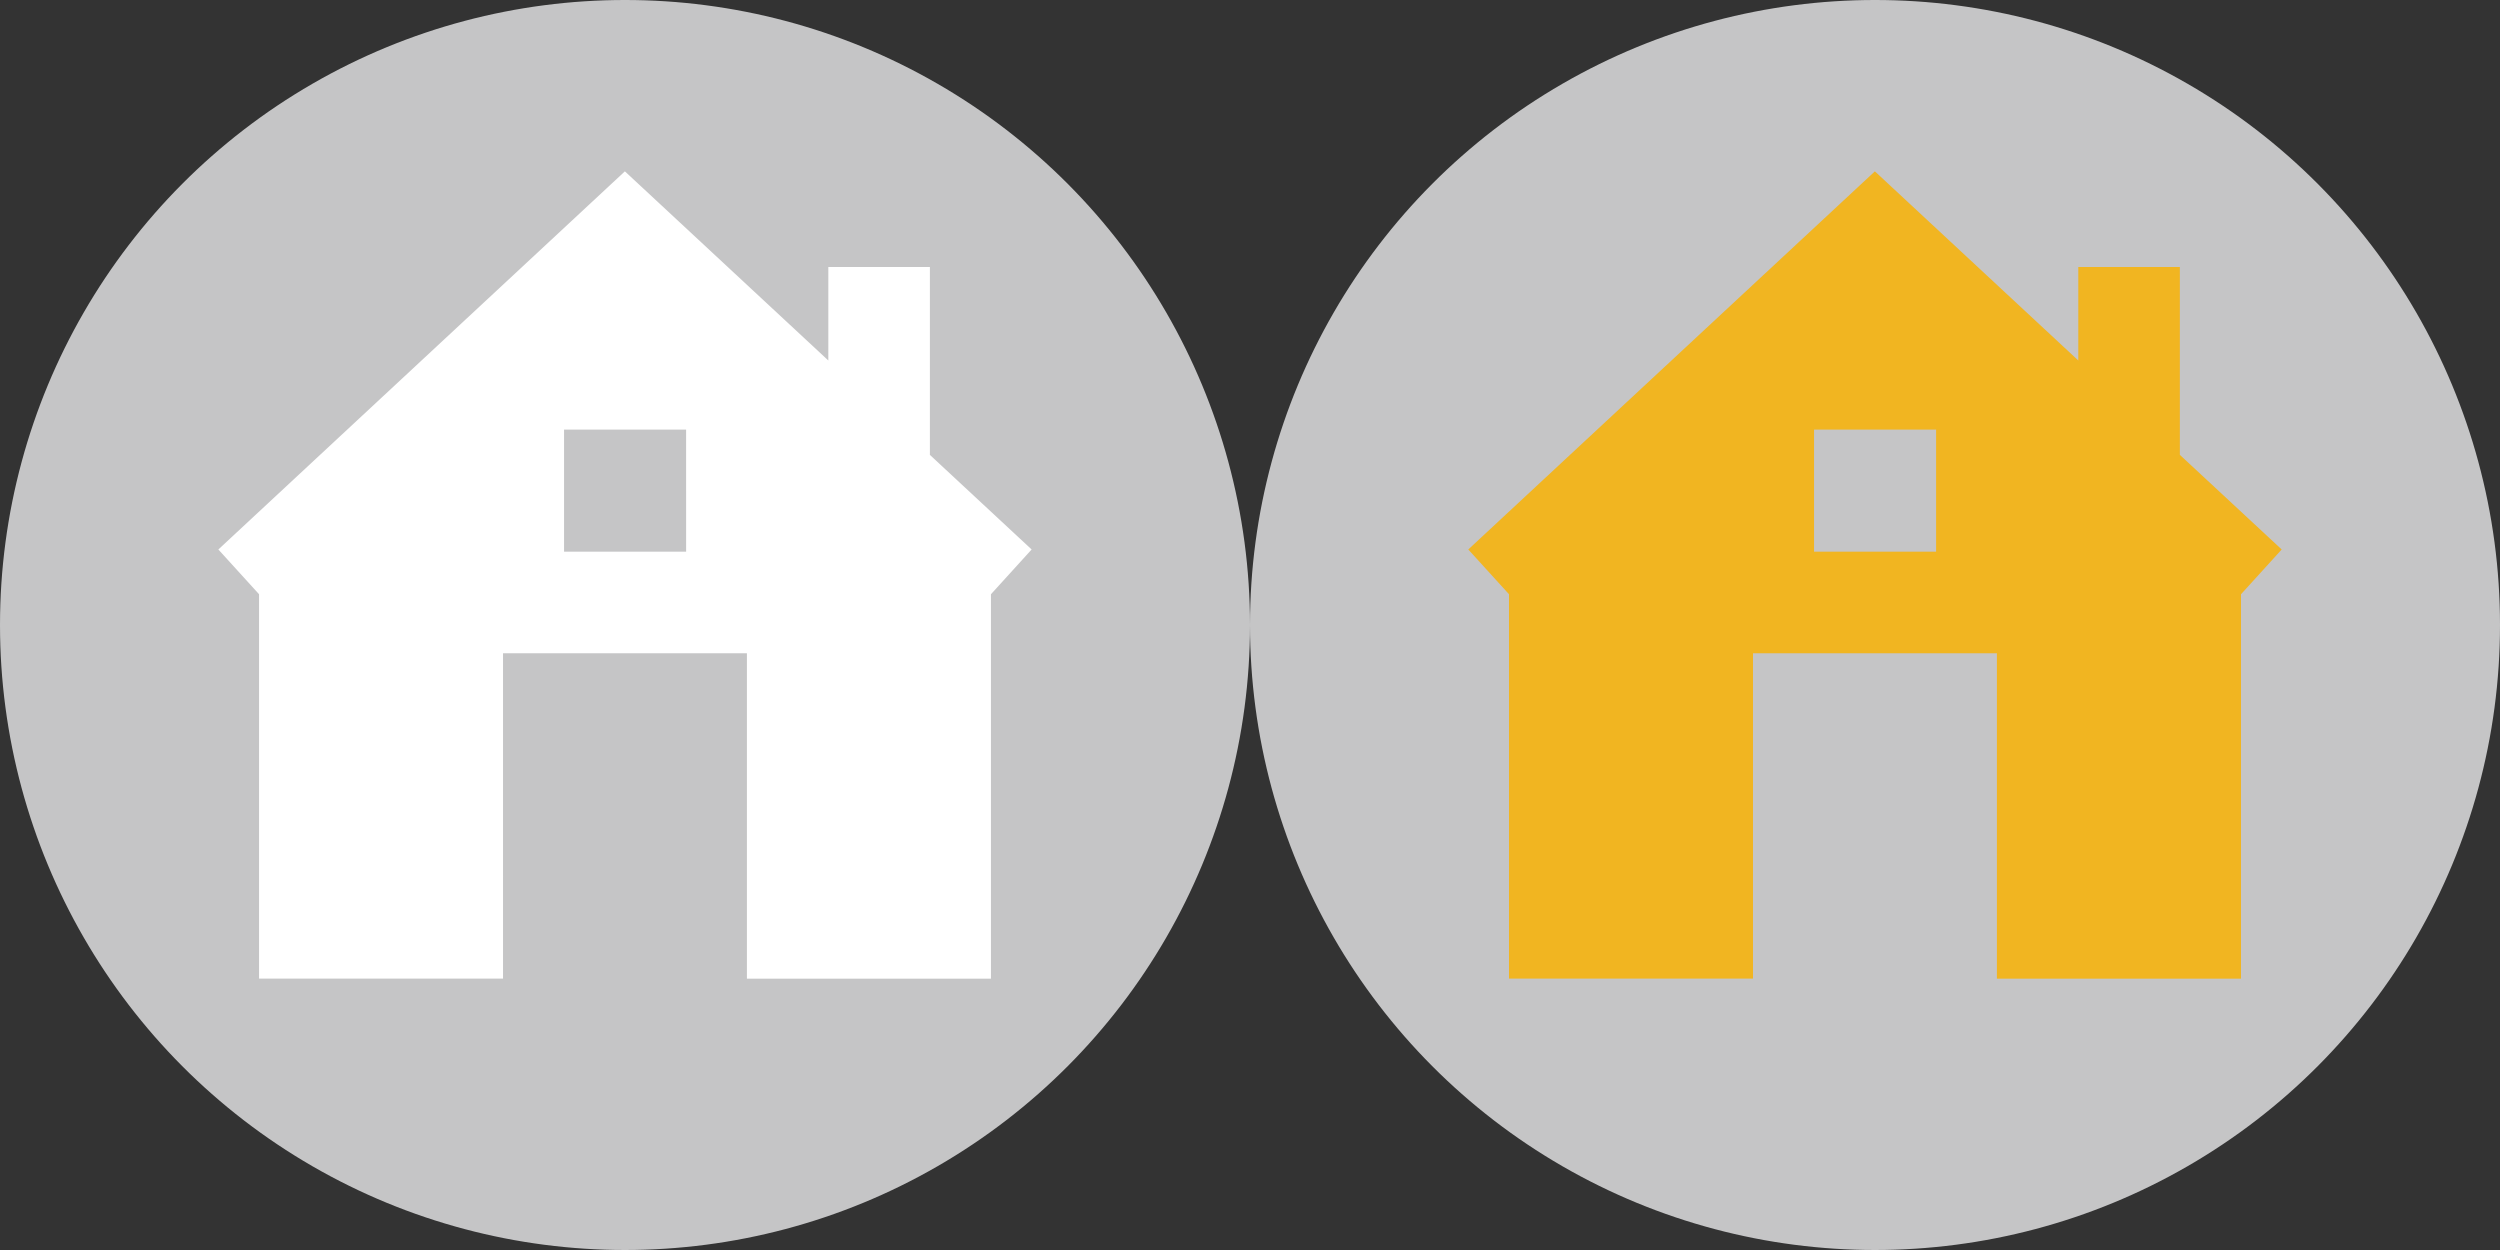 <?xml version="1.0" encoding="utf-8"?>
<!-- Generator: Adobe Illustrator 15.0.0, SVG Export Plug-In . SVG Version: 6.00 Build 0)  -->
<!DOCTYPE svg PUBLIC "-//W3C//DTD SVG 1.1//EN" "http://www.w3.org/Graphics/SVG/1.1/DTD/svg11.dtd">
<svg version="1.1" id="Layer_1" xmlns="http://www.w3.org/2000/svg" xmlns:xlink="http://www.w3.org/1999/xlink" x="0px" y="0px"
	 width="100px" height="50px" viewBox="0 0 100 50" enable-background="new 0 0 100 50" xml:space="preserve">
<rect x="0" y="0" width="100" height="50" fill="#333333" stroke="none"/>
<circle fill="#C5C5C6" cx="25" cy="25" r="25"/>
<circle fill="#C5C5C6" cx="75" cy="25" r="25"/>
<path fill="#FFFFFF" d="M37.196,18.196v-7.515h-4.063v3.739l-8.138-7.566L8.734,21.979l1.628,1.79v11.306v4.07h9.759V26.13h9.756
	v13.016h9.761v-4.071V23.77l1.627-1.791L37.196,18.196z M27.445,22.068h-4.883v-4.883h4.882L27.445,22.068L27.445,22.068z"/>
<path fill="#F1B521" d="M87.194,18.194v-7.514h-4.062v3.74l-8.137-7.566L58.731,21.979l1.629,1.79v11.306v4.07h9.76V26.13h9.756
	v13.016h9.764v-4.071V23.77l1.628-1.791L87.194,18.194z M77.444,22.068h-4.882v-4.883h4.882V22.068z"/>
</svg>
